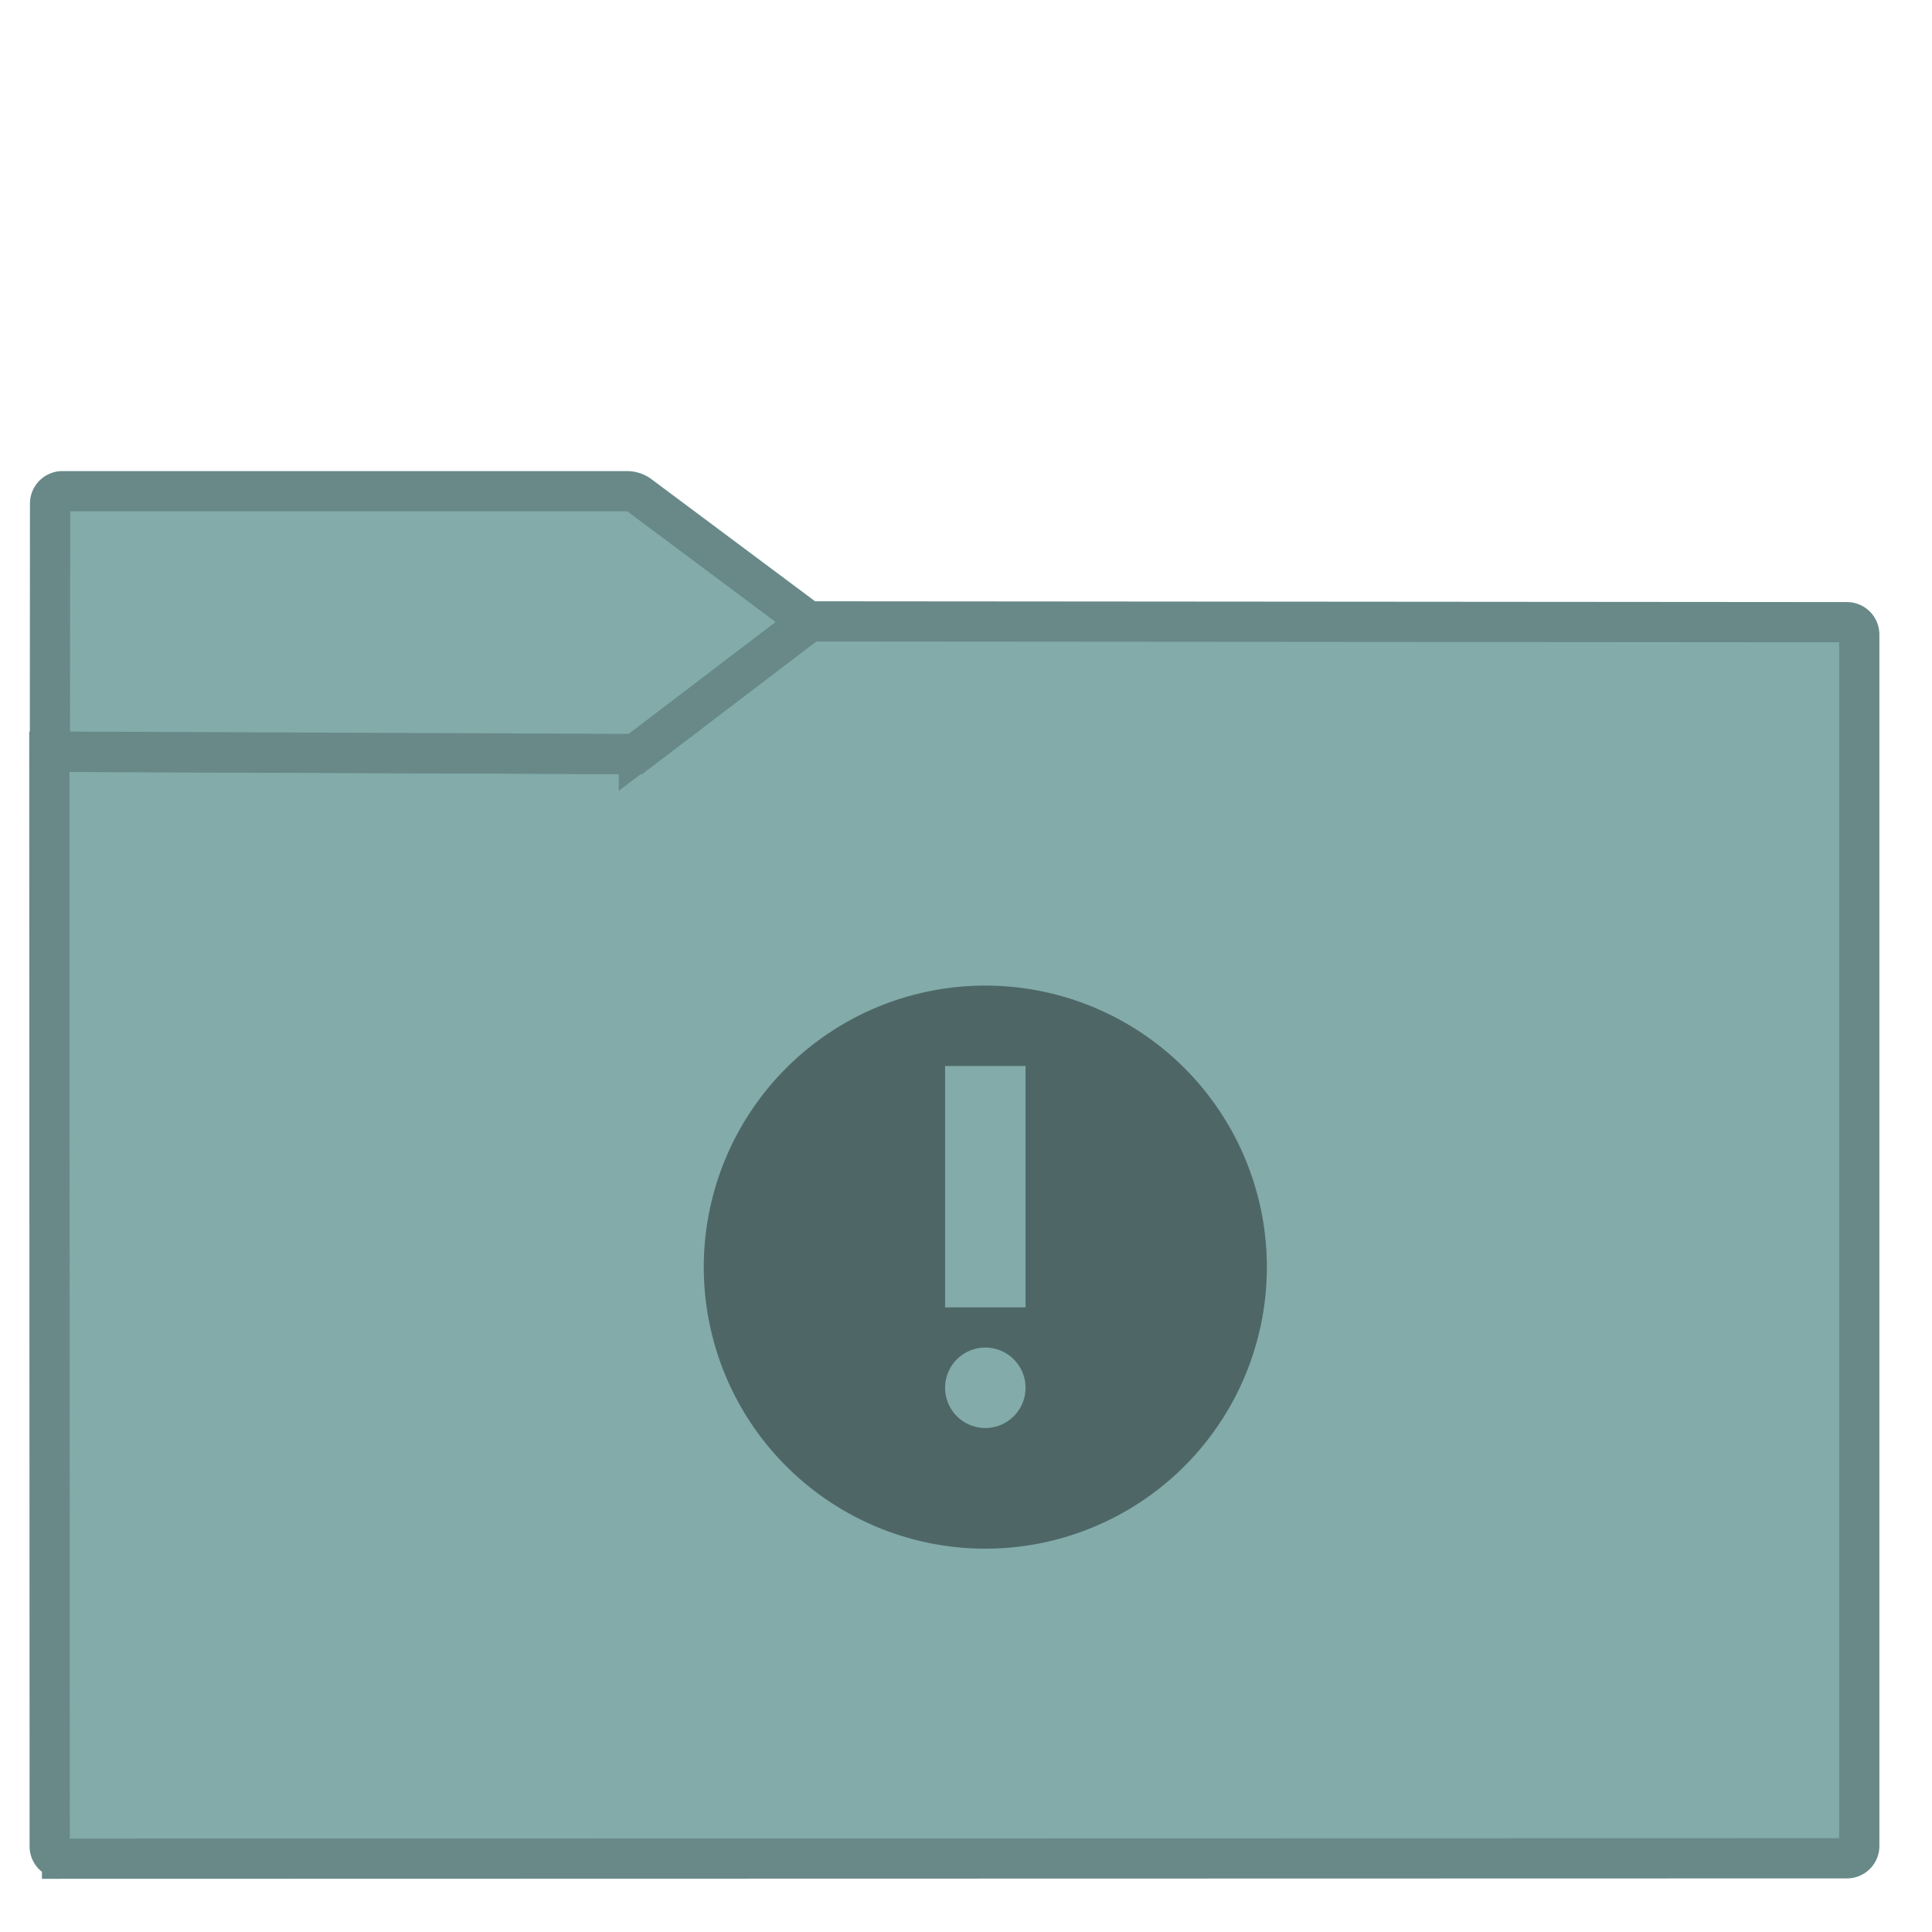 <svg xmlns="http://www.w3.org/2000/svg" style="isolation:isolate" width="22" height="22">
 <defs>
 <clipPath clipPathUnits="userSpaceOnUse" id="a">
 <path fill="none" d="M0 0h48v48H0z"/>
 </clipPath>
 </defs>
 <g clip-path="url(#a)" transform="matrix(.458 0 0 .458 -.001 .002)">
 <linearGradient id="b" x1="-.046" y1=".16" x2=".852" y2=".71" gradientTransform="matrix(45 0 0 30.763 1.229 15.445)" gradientUnits="userSpaceOnUse">
 <stop offset="3.043%" stop-color="#82abaa"/>
 <stop offset="98.261%" stop-color="#82abaa"/>
 </linearGradient>
 <path d="M1.545 46.208l44.378-.01a.306.306 0 0 0 .306-.306v-30.12a.307.307 0 0 0-.306-.307l-25.816-.02-4.221 3.206a.535.535 0 0 1-.276.092l-14.381-.055.009 27.214c0 .169.138.306.307.306z" stroke-miterlimit="3" vector-effect="non-scaling-stroke" fill="url(#b)" stroke="#698989" stroke-linecap="square"/>
 <linearGradient id="c" x1="0" y1=".5" x2="1" y2=".5" gradientTransform="matrix(18.873 0 0 6.535 1.243 12.208)" gradientUnits="userSpaceOnUse">
 <stop offset="3.043%" stop-color="#82abaa"/>
 <stop offset="98.261%" stop-color="#82abaa"/>
 </linearGradient>
 <path d="M20.116 15.456L15.887 12.3a.538.538 0 0 0-.277-.092H1.554a.308.308 0 0 0-.307.307l-.004 6.168 14.557.06z" stroke-miterlimit="3" vector-effect="non-scaling-stroke" fill="url(#c)" stroke="#698989" stroke-linecap="square"/>
 <path d="M24.5 24.5a7 7 0 1 0 0 14 7 7 0 0 0 0-14zm-1 2h2v6h-2zm1 7a1 1 0 1 1 0 2 1 1 0 0 1 0-2z" fill="#4e6766"/>
 </g>
</svg>
